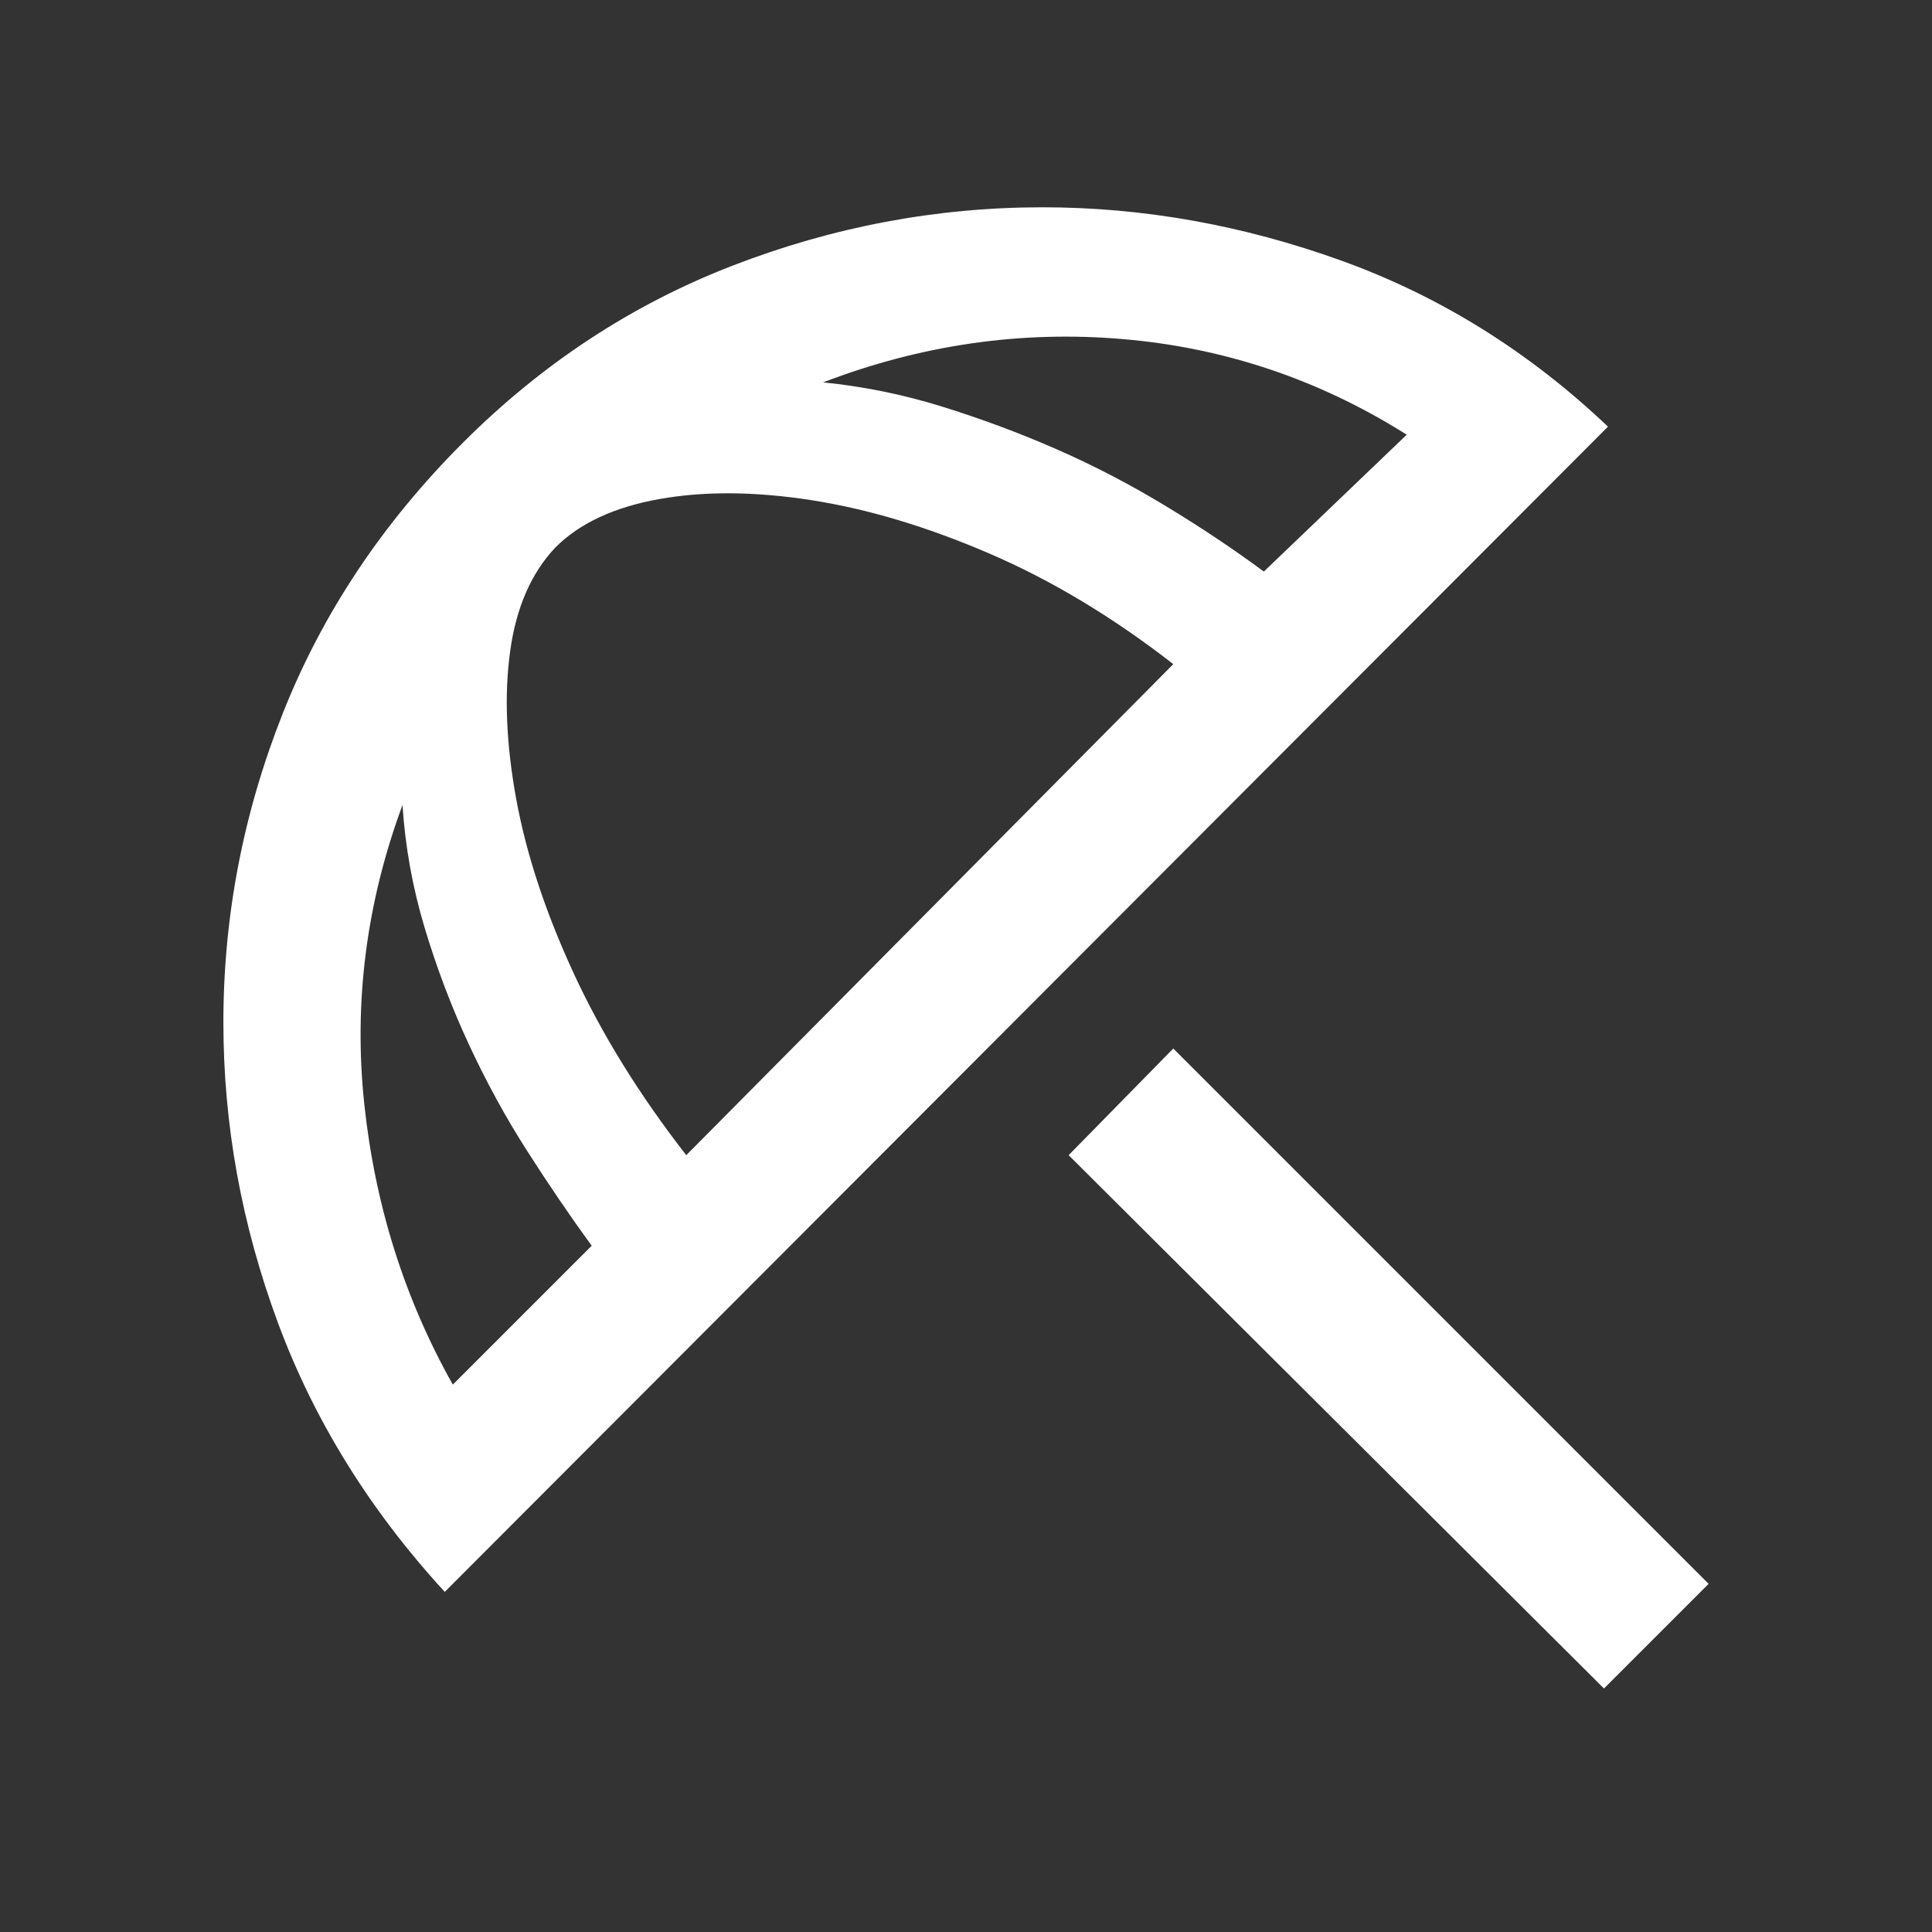 <svg xmlns="http://www.w3.org/2000/svg" height="48" width="48"><rect width="100%" height="100%" fill="#333333" stroke="none"/><path fill="#FFFFFF" d="M39.85 41.95 26.55 28.7 29.15 26.05 42.45 39.35ZM11.05 39.55Q8.25 36.5 6.9 32.85Q5.55 29.2 5.55 25.4Q5.55 21.45 7.025 17.725Q8.5 14 11.5 11Q14.45 8.05 18.2 6.6Q21.95 5.15 25.9 5.15Q29.65 5.15 33.325 6.475Q37 7.8 39.95 10.6ZM11.25 34.4 14.7 30.95Q13.9 29.85 13.1 28.6Q12.3 27.35 11.65 25.95Q11 24.55 10.55 23.05Q10.1 21.55 10 20Q8.65 23.65 9.05 27.425Q9.45 31.2 11.25 34.4ZM17.05 28.7 29.15 16.5Q26.9 14.75 24.575 13.75Q22.25 12.75 20.15 12.425Q18.05 12.1 16.375 12.4Q14.7 12.7 13.8 13.6Q12.9 14.55 12.675 16.175Q12.45 17.8 12.825 19.85Q13.2 21.9 14.25 24.175Q15.3 26.45 17.05 28.7ZM31.4 14.2 34.95 10.8Q31.7 8.75 27.9 8.425Q24.1 8.1 20.45 9.5Q21.95 9.65 23.4 10.1Q24.85 10.55 26.225 11.15Q27.6 11.75 28.925 12.55Q30.25 13.35 31.4 14.2Z"/></svg>